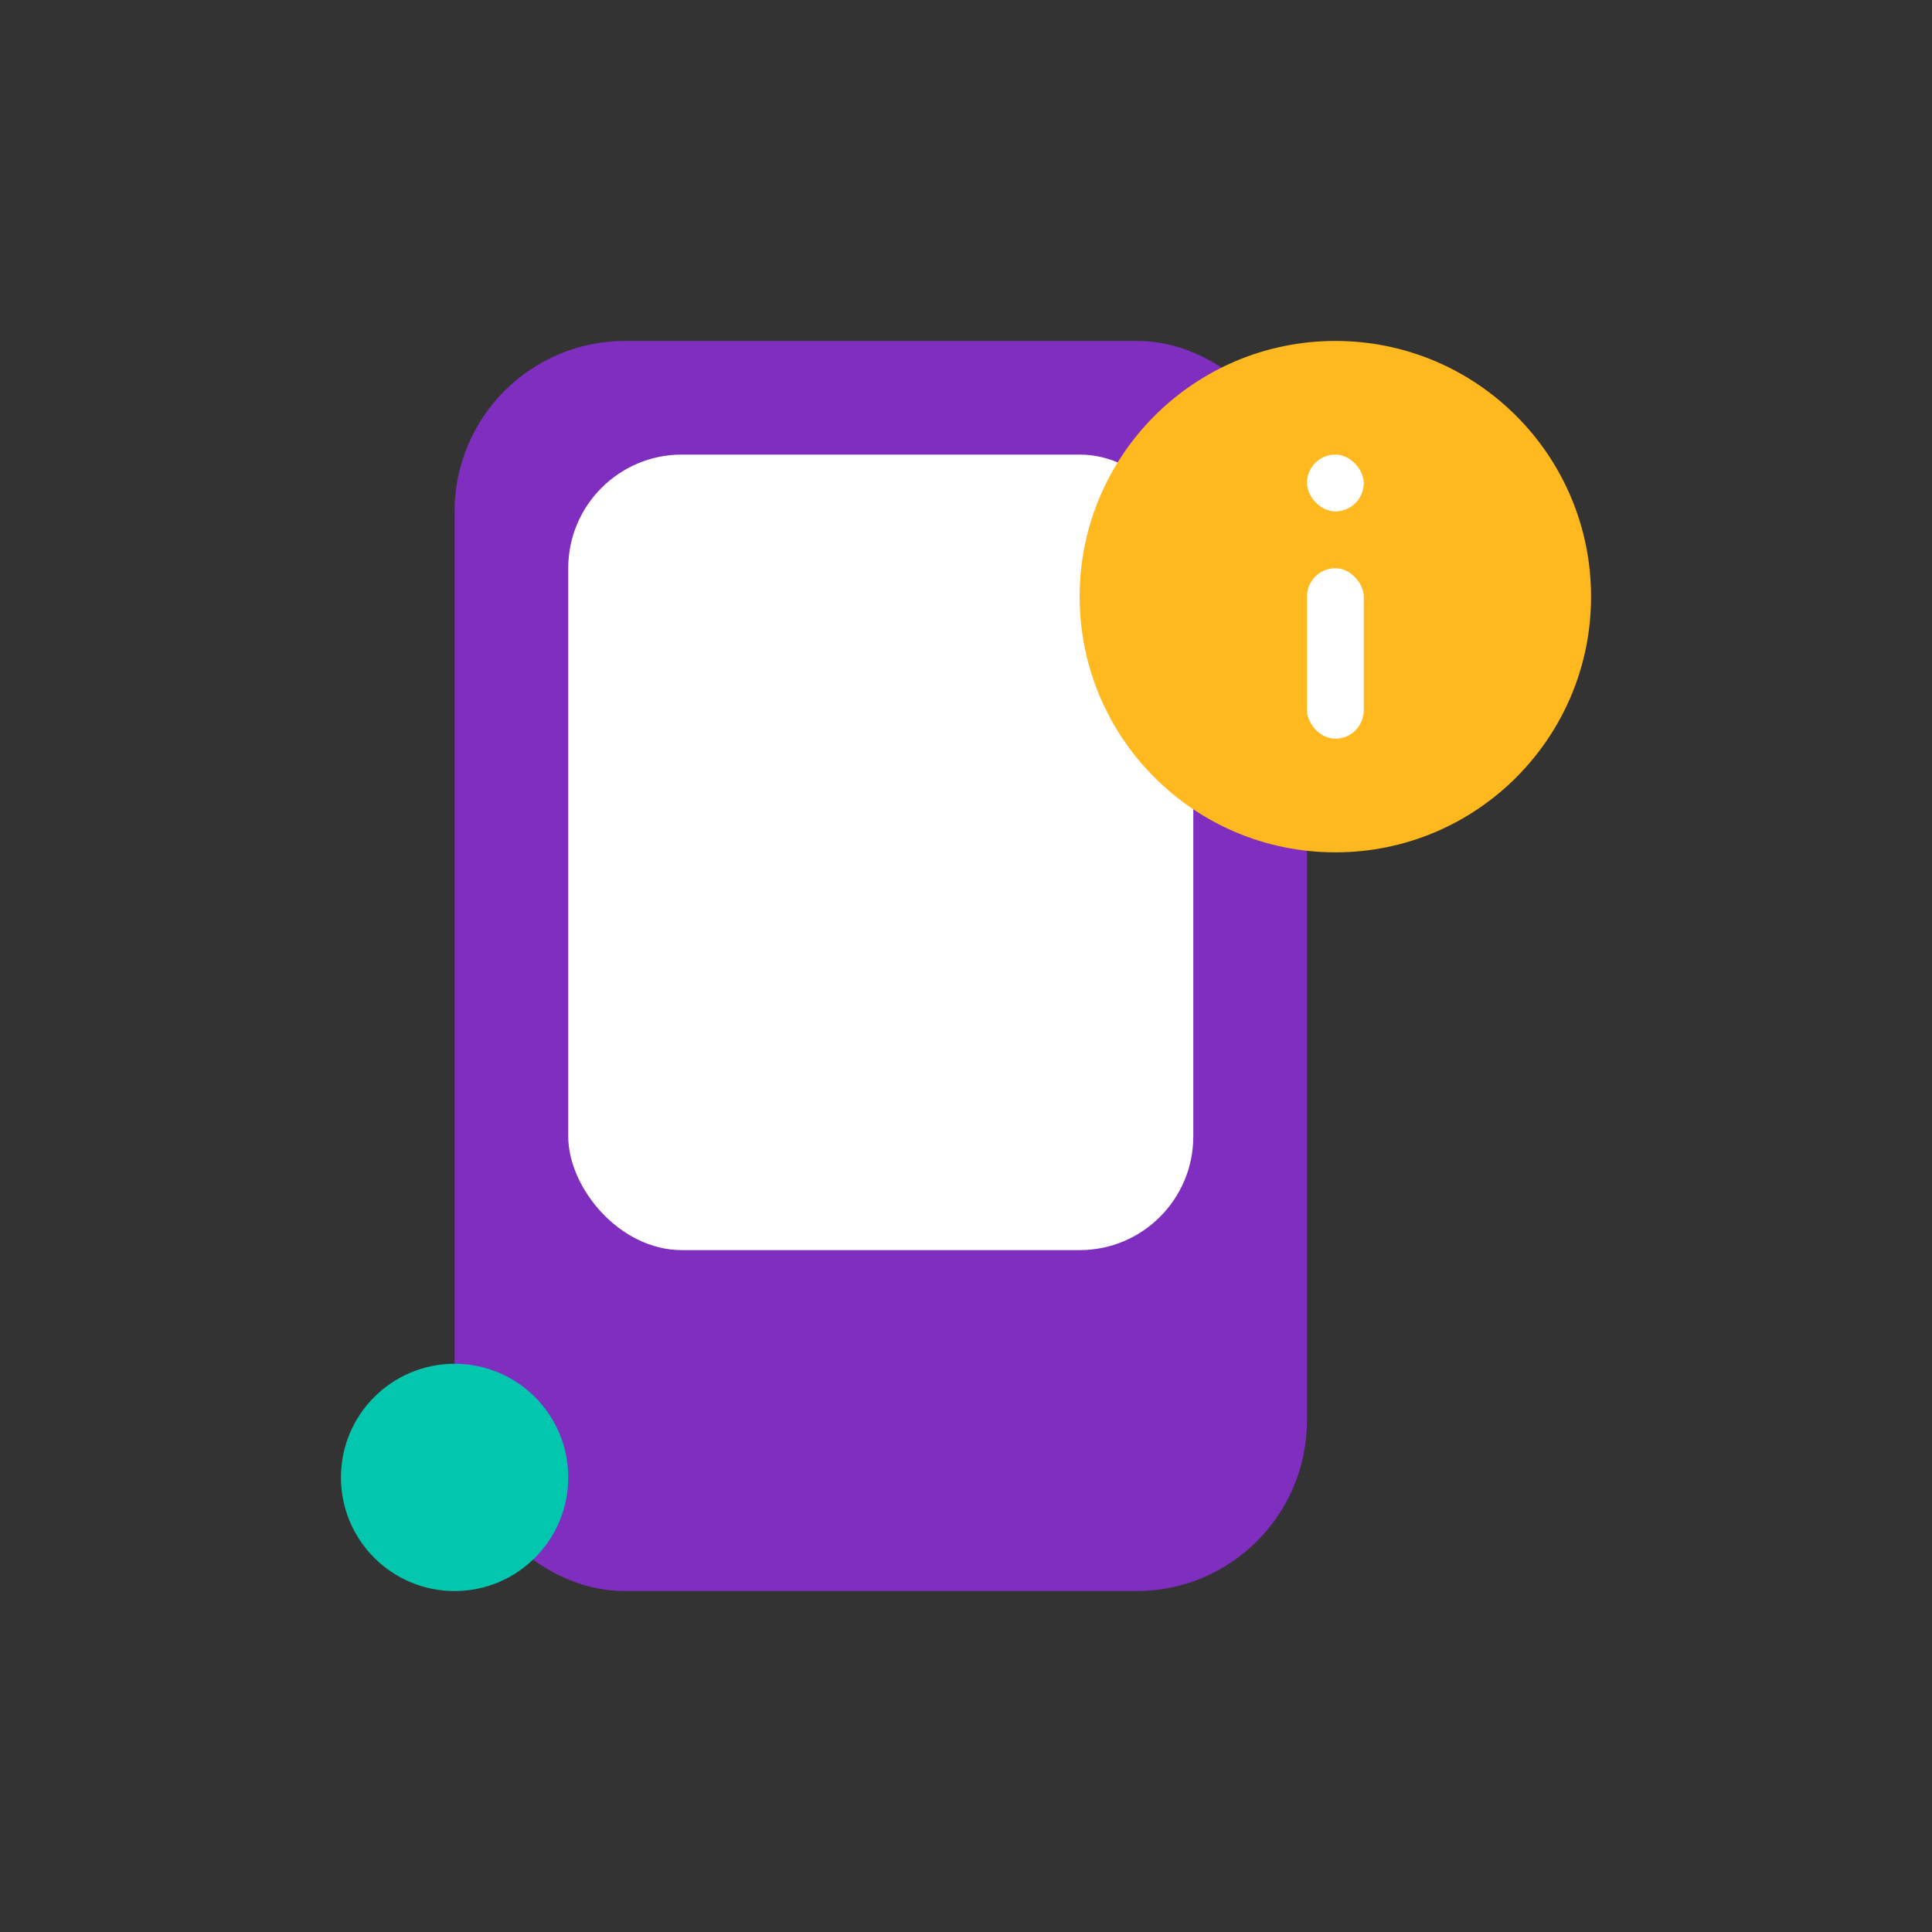 <svg width="34" height="34" viewBox="0 0 34 34" fill="none" xmlns="http://www.w3.org/2000/svg">
<rect x="0" y="0" width="34" height="34" fill="#333333" stroke="none"/>
<rect x="18" y="14" width="3" height="2" rx="1" fill="white"/>
<g style="mix-blend-mode:multiply">
<rect x="8" y="6" width="15" height="22" rx="3" fill="#802EC0"/>
</g>
<rect x="10" y="8" width="11" height="14" rx="2" fill="white"/>
<g style="mix-blend-mode:multiply">
<circle cx="15.5" cy="25.5" r="1.5" fill="#802EC0"/>
</g>
<g style="mix-blend-mode:multiply">
<circle cx="23.5" cy="10.5" r="4.5" fill="#FFB81E"/>
</g>
<g style="mix-blend-mode:multiply">
<circle cx="8" cy="26" r="2" fill="#03C6AE"/>
</g>
<rect x="23" y="10" width="1" height="3" rx="0.5" fill="white"/>
<rect x="23" y="8" width="1" height="1" rx="0.5" fill="white"/>
</svg>
